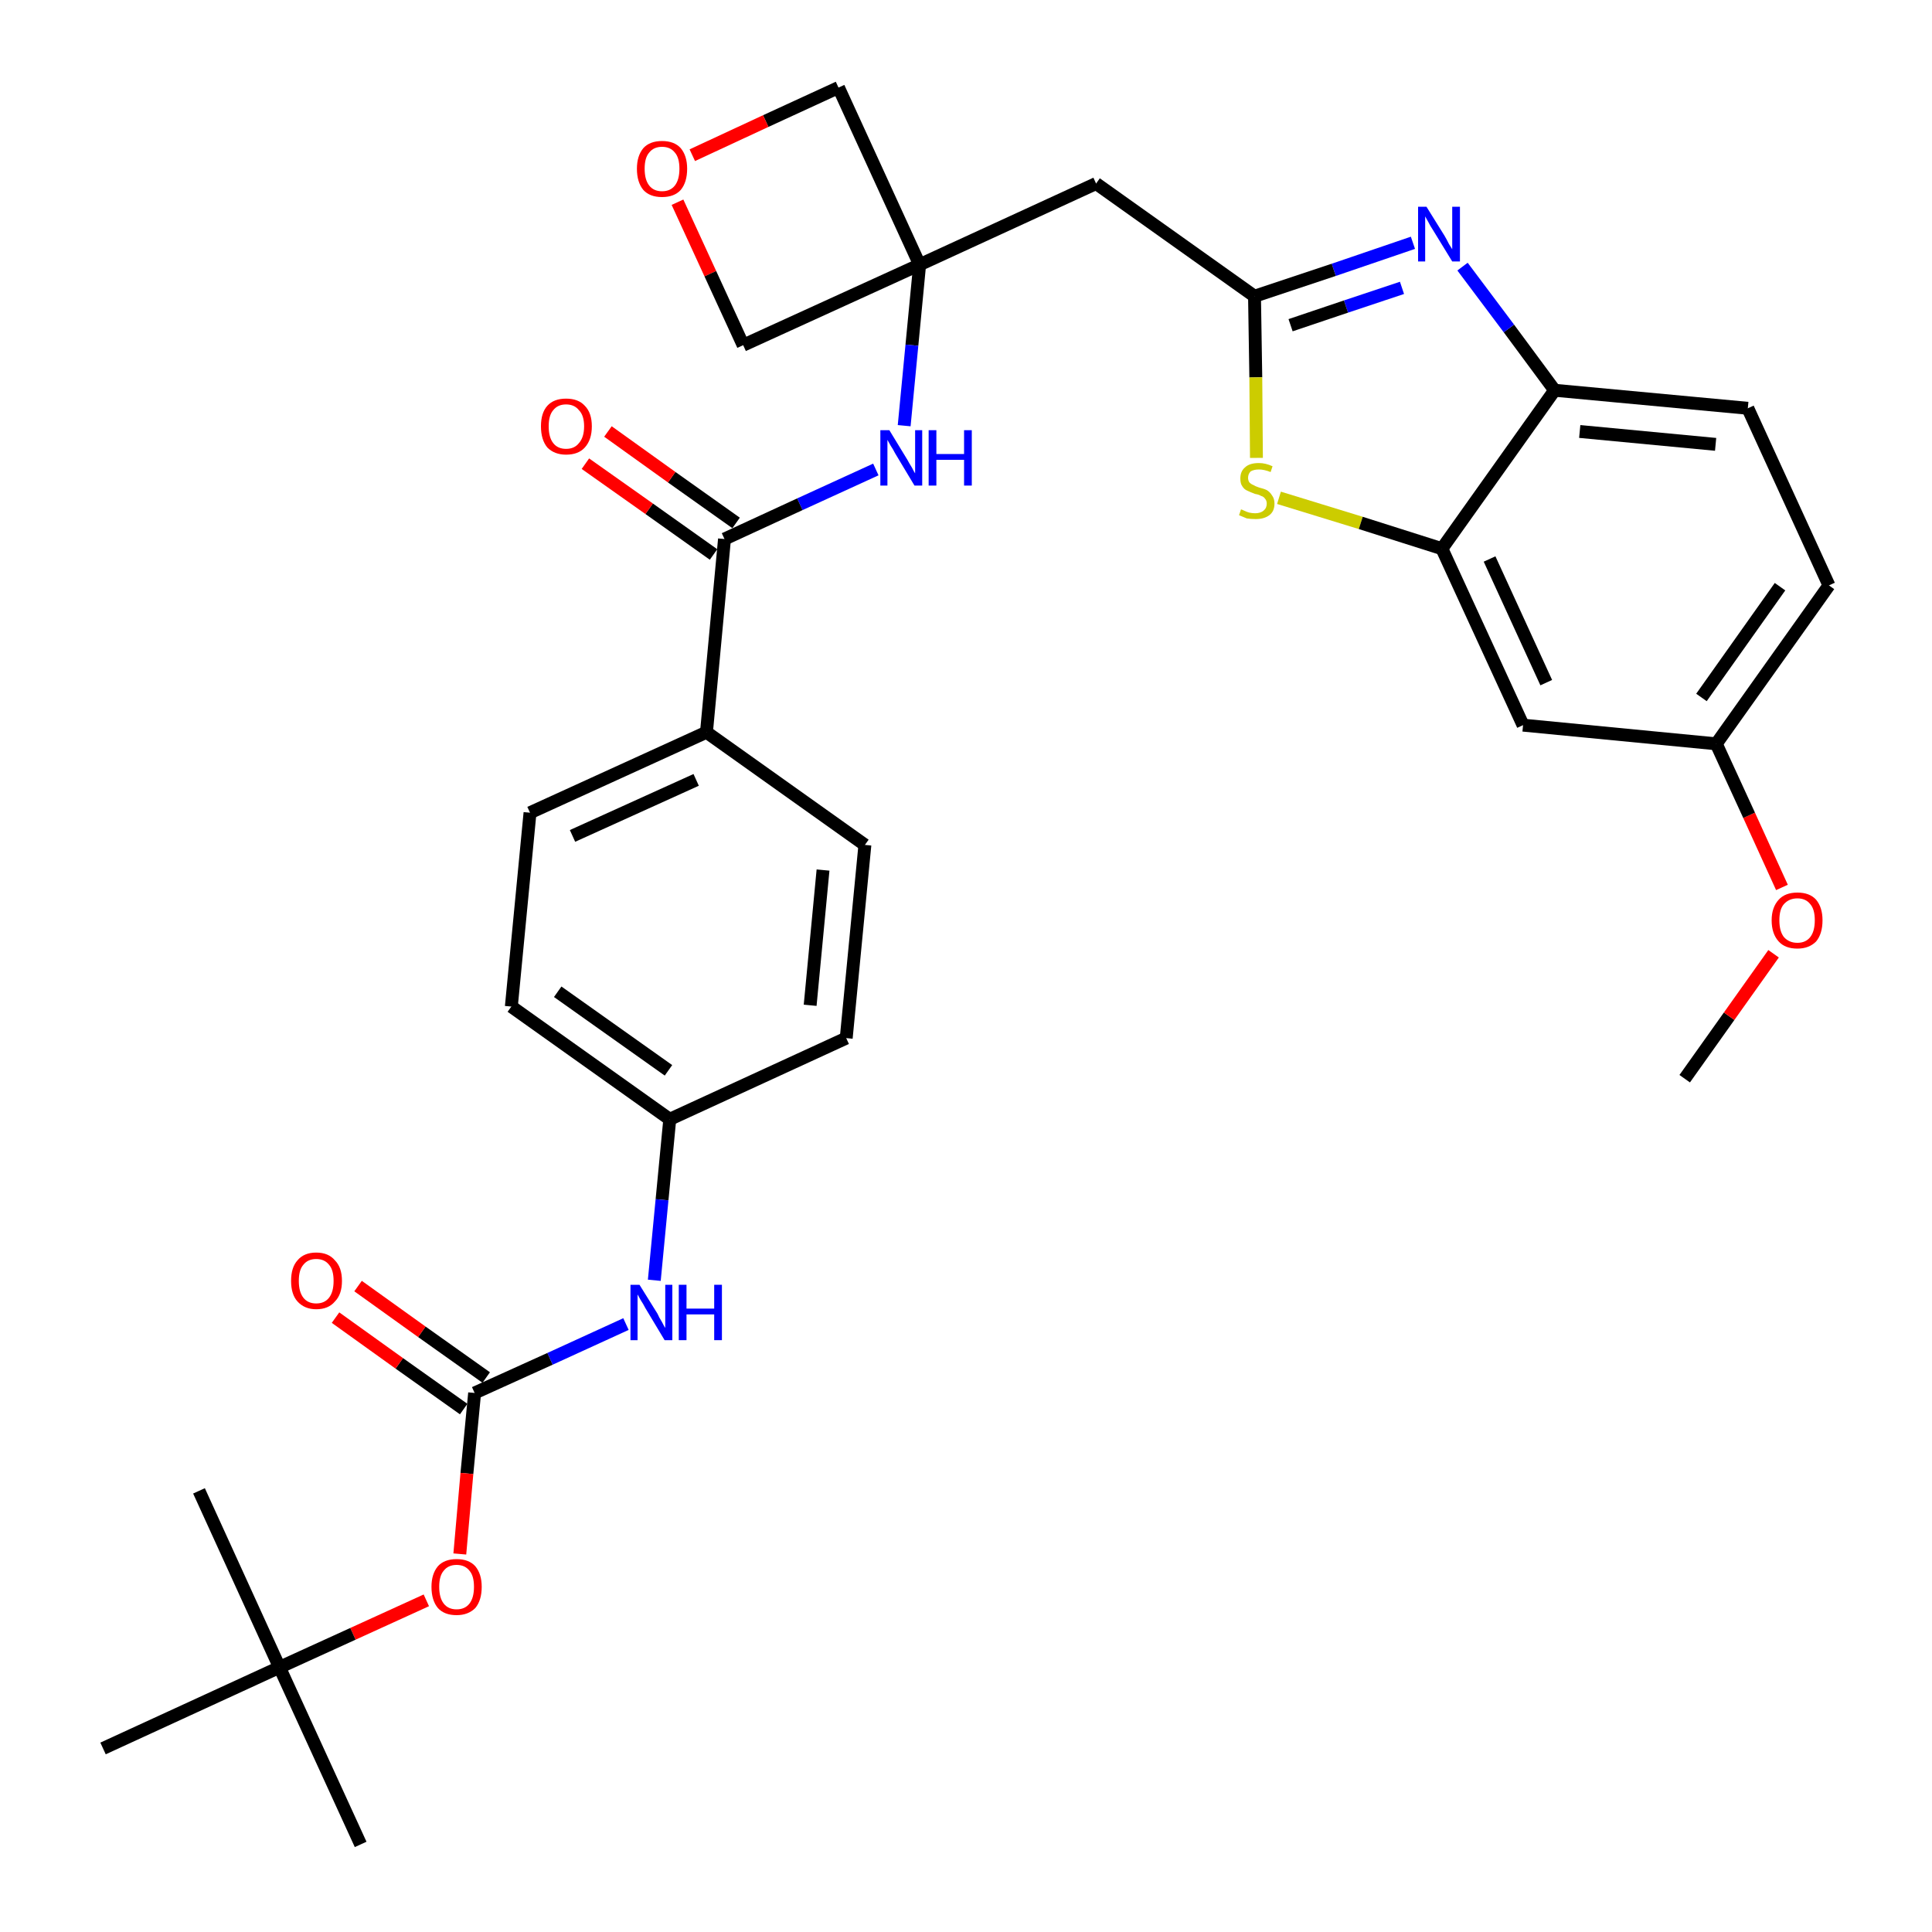 <?xml version='1.0' encoding='iso-8859-1'?>
<svg version='1.1' baseProfile='full'
              xmlns='http://www.w3.org/2000/svg'
                      xmlns:rdkit='http://www.rdkit.org/xml'
                      xmlns:xlink='http://www.w3.org/1999/xlink'
                  xml:space='preserve'
width='300px' height='300px' viewBox='0 0 300 300'>
<!-- END OF HEADER -->
<path class='bond-0 atom-0 atom-1' d='M 261.6,167.5 L 268.5,157.8' style='fill:none;fill-rule:evenodd;stroke:#000000;stroke-width:2.0px;stroke-linecap:butt;stroke-linejoin:miter;stroke-opacity:1' />
<path class='bond-0 atom-0 atom-1' d='M 268.5,157.8 L 275.4,148.1' style='fill:none;fill-rule:evenodd;stroke:#FF0000;stroke-width:2.0px;stroke-linecap:butt;stroke-linejoin:miter;stroke-opacity:1' />
<path class='bond-1 atom-1 atom-2' d='M 276.7,137.8 L 271.6,126.6' style='fill:none;fill-rule:evenodd;stroke:#FF0000;stroke-width:2.0px;stroke-linecap:butt;stroke-linejoin:miter;stroke-opacity:1' />
<path class='bond-1 atom-1 atom-2' d='M 271.6,126.6 L 266.5,115.5' style='fill:none;fill-rule:evenodd;stroke:#000000;stroke-width:2.0px;stroke-linecap:butt;stroke-linejoin:miter;stroke-opacity:1' />
<path class='bond-2 atom-2 atom-3' d='M 266.5,115.5 L 284.0,90.9' style='fill:none;fill-rule:evenodd;stroke:#000000;stroke-width:2.0px;stroke-linecap:butt;stroke-linejoin:miter;stroke-opacity:1' />
<path class='bond-2 atom-2 atom-3' d='M 264.2,108.3 L 276.4,91.1' style='fill:none;fill-rule:evenodd;stroke:#000000;stroke-width:2.0px;stroke-linecap:butt;stroke-linejoin:miter;stroke-opacity:1' />
<path class='bond-32 atom-32 atom-2' d='M 236.5,112.6 L 266.5,115.5' style='fill:none;fill-rule:evenodd;stroke:#000000;stroke-width:2.0px;stroke-linecap:butt;stroke-linejoin:miter;stroke-opacity:1' />
<path class='bond-3 atom-3 atom-4' d='M 284.0,90.9 L 271.4,63.4' style='fill:none;fill-rule:evenodd;stroke:#000000;stroke-width:2.0px;stroke-linecap:butt;stroke-linejoin:miter;stroke-opacity:1' />
<path class='bond-4 atom-4 atom-5' d='M 271.4,63.4 L 241.4,60.6' style='fill:none;fill-rule:evenodd;stroke:#000000;stroke-width:2.0px;stroke-linecap:butt;stroke-linejoin:miter;stroke-opacity:1' />
<path class='bond-4 atom-4 atom-5' d='M 266.4,69.0 L 245.3,67.0' style='fill:none;fill-rule:evenodd;stroke:#000000;stroke-width:2.0px;stroke-linecap:butt;stroke-linejoin:miter;stroke-opacity:1' />
<path class='bond-5 atom-5 atom-6' d='M 241.4,60.6 L 234.3,51.0' style='fill:none;fill-rule:evenodd;stroke:#000000;stroke-width:2.0px;stroke-linecap:butt;stroke-linejoin:miter;stroke-opacity:1' />
<path class='bond-5 atom-5 atom-6' d='M 234.3,51.0 L 227.1,41.4' style='fill:none;fill-rule:evenodd;stroke:#0000FF;stroke-width:2.0px;stroke-linecap:butt;stroke-linejoin:miter;stroke-opacity:1' />
<path class='bond-33 atom-31 atom-5' d='M 223.9,85.2 L 241.4,60.6' style='fill:none;fill-rule:evenodd;stroke:#000000;stroke-width:2.0px;stroke-linecap:butt;stroke-linejoin:miter;stroke-opacity:1' />
<path class='bond-6 atom-6 atom-7' d='M 219.4,37.7 L 207.1,41.9' style='fill:none;fill-rule:evenodd;stroke:#0000FF;stroke-width:2.0px;stroke-linecap:butt;stroke-linejoin:miter;stroke-opacity:1' />
<path class='bond-6 atom-6 atom-7' d='M 207.1,41.9 L 194.8,46.0' style='fill:none;fill-rule:evenodd;stroke:#000000;stroke-width:2.0px;stroke-linecap:butt;stroke-linejoin:miter;stroke-opacity:1' />
<path class='bond-6 atom-6 atom-7' d='M 217.7,44.7 L 209.0,47.6' style='fill:none;fill-rule:evenodd;stroke:#0000FF;stroke-width:2.0px;stroke-linecap:butt;stroke-linejoin:miter;stroke-opacity:1' />
<path class='bond-6 atom-6 atom-7' d='M 209.0,47.6 L 200.4,50.5' style='fill:none;fill-rule:evenodd;stroke:#000000;stroke-width:2.0px;stroke-linecap:butt;stroke-linejoin:miter;stroke-opacity:1' />
<path class='bond-7 atom-7 atom-8' d='M 194.8,46.0 L 170.2,28.5' style='fill:none;fill-rule:evenodd;stroke:#000000;stroke-width:2.0px;stroke-linecap:butt;stroke-linejoin:miter;stroke-opacity:1' />
<path class='bond-29 atom-7 atom-30' d='M 194.8,46.0 L 195.0,58.6' style='fill:none;fill-rule:evenodd;stroke:#000000;stroke-width:2.0px;stroke-linecap:butt;stroke-linejoin:miter;stroke-opacity:1' />
<path class='bond-29 atom-7 atom-30' d='M 195.0,58.6 L 195.1,71.1' style='fill:none;fill-rule:evenodd;stroke:#CCCC00;stroke-width:2.0px;stroke-linecap:butt;stroke-linejoin:miter;stroke-opacity:1' />
<path class='bond-8 atom-8 atom-9' d='M 170.2,28.5 L 142.8,41.1' style='fill:none;fill-rule:evenodd;stroke:#000000;stroke-width:2.0px;stroke-linecap:butt;stroke-linejoin:miter;stroke-opacity:1' />
<path class='bond-9 atom-9 atom-10' d='M 142.8,41.1 L 141.6,53.6' style='fill:none;fill-rule:evenodd;stroke:#000000;stroke-width:2.0px;stroke-linecap:butt;stroke-linejoin:miter;stroke-opacity:1' />
<path class='bond-9 atom-9 atom-10' d='M 141.6,53.6 L 140.4,66.1' style='fill:none;fill-rule:evenodd;stroke:#0000FF;stroke-width:2.0px;stroke-linecap:butt;stroke-linejoin:miter;stroke-opacity:1' />
<path class='bond-26 atom-9 atom-27' d='M 142.8,41.1 L 130.2,13.6' style='fill:none;fill-rule:evenodd;stroke:#000000;stroke-width:2.0px;stroke-linecap:butt;stroke-linejoin:miter;stroke-opacity:1' />
<path class='bond-34 atom-29 atom-9' d='M 115.4,53.6 L 142.8,41.1' style='fill:none;fill-rule:evenodd;stroke:#000000;stroke-width:2.0px;stroke-linecap:butt;stroke-linejoin:miter;stroke-opacity:1' />
<path class='bond-10 atom-10 atom-11' d='M 136.0,72.9 L 124.2,78.3' style='fill:none;fill-rule:evenodd;stroke:#0000FF;stroke-width:2.0px;stroke-linecap:butt;stroke-linejoin:miter;stroke-opacity:1' />
<path class='bond-10 atom-10 atom-11' d='M 124.2,78.3 L 112.5,83.7' style='fill:none;fill-rule:evenodd;stroke:#000000;stroke-width:2.0px;stroke-linecap:butt;stroke-linejoin:miter;stroke-opacity:1' />
<path class='bond-11 atom-11 atom-12' d='M 114.3,81.2 L 104.3,74.1' style='fill:none;fill-rule:evenodd;stroke:#000000;stroke-width:2.0px;stroke-linecap:butt;stroke-linejoin:miter;stroke-opacity:1' />
<path class='bond-11 atom-11 atom-12' d='M 104.3,74.1 L 94.4,67.0' style='fill:none;fill-rule:evenodd;stroke:#FF0000;stroke-width:2.0px;stroke-linecap:butt;stroke-linejoin:miter;stroke-opacity:1' />
<path class='bond-11 atom-11 atom-12' d='M 110.8,86.1 L 100.8,79.0' style='fill:none;fill-rule:evenodd;stroke:#000000;stroke-width:2.0px;stroke-linecap:butt;stroke-linejoin:miter;stroke-opacity:1' />
<path class='bond-11 atom-11 atom-12' d='M 100.8,79.0 L 90.9,72.0' style='fill:none;fill-rule:evenodd;stroke:#FF0000;stroke-width:2.0px;stroke-linecap:butt;stroke-linejoin:miter;stroke-opacity:1' />
<path class='bond-12 atom-11 atom-13' d='M 112.5,83.7 L 109.7,113.7' style='fill:none;fill-rule:evenodd;stroke:#000000;stroke-width:2.0px;stroke-linecap:butt;stroke-linejoin:miter;stroke-opacity:1' />
<path class='bond-13 atom-13 atom-14' d='M 109.7,113.7 L 82.3,126.2' style='fill:none;fill-rule:evenodd;stroke:#000000;stroke-width:2.0px;stroke-linecap:butt;stroke-linejoin:miter;stroke-opacity:1' />
<path class='bond-13 atom-13 atom-14' d='M 108.1,121.1 L 88.9,129.8' style='fill:none;fill-rule:evenodd;stroke:#000000;stroke-width:2.0px;stroke-linecap:butt;stroke-linejoin:miter;stroke-opacity:1' />
<path class='bond-35 atom-26 atom-13' d='M 134.3,131.2 L 109.7,113.7' style='fill:none;fill-rule:evenodd;stroke:#000000;stroke-width:2.0px;stroke-linecap:butt;stroke-linejoin:miter;stroke-opacity:1' />
<path class='bond-14 atom-14 atom-15' d='M 82.3,126.2 L 79.4,156.3' style='fill:none;fill-rule:evenodd;stroke:#000000;stroke-width:2.0px;stroke-linecap:butt;stroke-linejoin:miter;stroke-opacity:1' />
<path class='bond-15 atom-15 atom-16' d='M 79.4,156.3 L 104.0,173.8' style='fill:none;fill-rule:evenodd;stroke:#000000;stroke-width:2.0px;stroke-linecap:butt;stroke-linejoin:miter;stroke-opacity:1' />
<path class='bond-15 atom-15 atom-16' d='M 86.6,154.0 L 103.8,166.2' style='fill:none;fill-rule:evenodd;stroke:#000000;stroke-width:2.0px;stroke-linecap:butt;stroke-linejoin:miter;stroke-opacity:1' />
<path class='bond-16 atom-16 atom-17' d='M 104.0,173.8 L 102.8,186.3' style='fill:none;fill-rule:evenodd;stroke:#000000;stroke-width:2.0px;stroke-linecap:butt;stroke-linejoin:miter;stroke-opacity:1' />
<path class='bond-16 atom-16 atom-17' d='M 102.8,186.3 L 101.6,198.8' style='fill:none;fill-rule:evenodd;stroke:#0000FF;stroke-width:2.0px;stroke-linecap:butt;stroke-linejoin:miter;stroke-opacity:1' />
<path class='bond-24 atom-16 atom-25' d='M 104.0,173.8 L 131.4,161.2' style='fill:none;fill-rule:evenodd;stroke:#000000;stroke-width:2.0px;stroke-linecap:butt;stroke-linejoin:miter;stroke-opacity:1' />
<path class='bond-17 atom-17 atom-18' d='M 97.2,205.6 L 85.4,211.0' style='fill:none;fill-rule:evenodd;stroke:#0000FF;stroke-width:2.0px;stroke-linecap:butt;stroke-linejoin:miter;stroke-opacity:1' />
<path class='bond-17 atom-17 atom-18' d='M 85.4,211.0 L 73.7,216.3' style='fill:none;fill-rule:evenodd;stroke:#000000;stroke-width:2.0px;stroke-linecap:butt;stroke-linejoin:miter;stroke-opacity:1' />
<path class='bond-18 atom-18 atom-19' d='M 75.5,213.9 L 65.5,206.8' style='fill:none;fill-rule:evenodd;stroke:#000000;stroke-width:2.0px;stroke-linecap:butt;stroke-linejoin:miter;stroke-opacity:1' />
<path class='bond-18 atom-18 atom-19' d='M 65.5,206.8 L 55.6,199.7' style='fill:none;fill-rule:evenodd;stroke:#FF0000;stroke-width:2.0px;stroke-linecap:butt;stroke-linejoin:miter;stroke-opacity:1' />
<path class='bond-18 atom-18 atom-19' d='M 72.0,218.8 L 62.0,211.7' style='fill:none;fill-rule:evenodd;stroke:#000000;stroke-width:2.0px;stroke-linecap:butt;stroke-linejoin:miter;stroke-opacity:1' />
<path class='bond-18 atom-18 atom-19' d='M 62.0,211.7 L 52.1,204.6' style='fill:none;fill-rule:evenodd;stroke:#FF0000;stroke-width:2.0px;stroke-linecap:butt;stroke-linejoin:miter;stroke-opacity:1' />
<path class='bond-19 atom-18 atom-20' d='M 73.7,216.3 L 72.5,228.8' style='fill:none;fill-rule:evenodd;stroke:#000000;stroke-width:2.0px;stroke-linecap:butt;stroke-linejoin:miter;stroke-opacity:1' />
<path class='bond-19 atom-18 atom-20' d='M 72.5,228.8 L 71.4,241.3' style='fill:none;fill-rule:evenodd;stroke:#FF0000;stroke-width:2.0px;stroke-linecap:butt;stroke-linejoin:miter;stroke-opacity:1' />
<path class='bond-20 atom-20 atom-21' d='M 66.2,248.5 L 54.8,253.7' style='fill:none;fill-rule:evenodd;stroke:#FF0000;stroke-width:2.0px;stroke-linecap:butt;stroke-linejoin:miter;stroke-opacity:1' />
<path class='bond-20 atom-20 atom-21' d='M 54.8,253.7 L 43.4,258.9' style='fill:none;fill-rule:evenodd;stroke:#000000;stroke-width:2.0px;stroke-linecap:butt;stroke-linejoin:miter;stroke-opacity:1' />
<path class='bond-21 atom-21 atom-22' d='M 43.4,258.9 L 56.0,286.4' style='fill:none;fill-rule:evenodd;stroke:#000000;stroke-width:2.0px;stroke-linecap:butt;stroke-linejoin:miter;stroke-opacity:1' />
<path class='bond-22 atom-21 atom-23' d='M 43.4,258.9 L 30.9,231.5' style='fill:none;fill-rule:evenodd;stroke:#000000;stroke-width:2.0px;stroke-linecap:butt;stroke-linejoin:miter;stroke-opacity:1' />
<path class='bond-23 atom-21 atom-24' d='M 43.4,258.9 L 16.0,271.5' style='fill:none;fill-rule:evenodd;stroke:#000000;stroke-width:2.0px;stroke-linecap:butt;stroke-linejoin:miter;stroke-opacity:1' />
<path class='bond-25 atom-25 atom-26' d='M 131.4,161.2 L 134.3,131.2' style='fill:none;fill-rule:evenodd;stroke:#000000;stroke-width:2.0px;stroke-linecap:butt;stroke-linejoin:miter;stroke-opacity:1' />
<path class='bond-25 atom-25 atom-26' d='M 125.8,156.1 L 127.8,135.1' style='fill:none;fill-rule:evenodd;stroke:#000000;stroke-width:2.0px;stroke-linecap:butt;stroke-linejoin:miter;stroke-opacity:1' />
<path class='bond-27 atom-27 atom-28' d='M 130.2,13.6 L 118.9,18.8' style='fill:none;fill-rule:evenodd;stroke:#000000;stroke-width:2.0px;stroke-linecap:butt;stroke-linejoin:miter;stroke-opacity:1' />
<path class='bond-27 atom-27 atom-28' d='M 118.9,18.8 L 107.5,24.1' style='fill:none;fill-rule:evenodd;stroke:#FF0000;stroke-width:2.0px;stroke-linecap:butt;stroke-linejoin:miter;stroke-opacity:1' />
<path class='bond-28 atom-28 atom-29' d='M 105.2,31.4 L 110.3,42.5' style='fill:none;fill-rule:evenodd;stroke:#FF0000;stroke-width:2.0px;stroke-linecap:butt;stroke-linejoin:miter;stroke-opacity:1' />
<path class='bond-28 atom-28 atom-29' d='M 110.3,42.5 L 115.4,53.6' style='fill:none;fill-rule:evenodd;stroke:#000000;stroke-width:2.0px;stroke-linecap:butt;stroke-linejoin:miter;stroke-opacity:1' />
<path class='bond-30 atom-30 atom-31' d='M 198.6,77.3 L 211.3,81.2' style='fill:none;fill-rule:evenodd;stroke:#CCCC00;stroke-width:2.0px;stroke-linecap:butt;stroke-linejoin:miter;stroke-opacity:1' />
<path class='bond-30 atom-30 atom-31' d='M 211.3,81.2 L 223.9,85.2' style='fill:none;fill-rule:evenodd;stroke:#000000;stroke-width:2.0px;stroke-linecap:butt;stroke-linejoin:miter;stroke-opacity:1' />
<path class='bond-31 atom-31 atom-32' d='M 223.9,85.2 L 236.5,112.6' style='fill:none;fill-rule:evenodd;stroke:#000000;stroke-width:2.0px;stroke-linecap:butt;stroke-linejoin:miter;stroke-opacity:1' />
<path class='bond-31 atom-31 atom-32' d='M 231.3,86.8 L 240.1,106.0' style='fill:none;fill-rule:evenodd;stroke:#000000;stroke-width:2.0px;stroke-linecap:butt;stroke-linejoin:miter;stroke-opacity:1' />
<path  class='atom-1' d='M 275.1 142.9
Q 275.1 140.9, 276.2 139.7
Q 277.2 138.6, 279.1 138.6
Q 281.0 138.6, 282.0 139.7
Q 283.0 140.9, 283.0 142.9
Q 283.0 145.0, 282.0 146.2
Q 280.9 147.3, 279.1 147.3
Q 277.2 147.3, 276.2 146.2
Q 275.1 145.0, 275.1 142.9
M 279.1 146.4
Q 280.4 146.4, 281.1 145.5
Q 281.8 144.6, 281.8 142.9
Q 281.8 141.2, 281.1 140.4
Q 280.4 139.5, 279.1 139.5
Q 277.8 139.5, 277.0 140.4
Q 276.3 141.2, 276.3 142.9
Q 276.3 144.6, 277.0 145.5
Q 277.8 146.4, 279.1 146.4
' fill='#FF0000'/>
<path  class='atom-6' d='M 221.5 32.1
L 224.3 36.6
Q 224.6 37.1, 225.0 37.9
Q 225.5 38.7, 225.5 38.7
L 225.5 32.1
L 226.7 32.1
L 226.7 40.6
L 225.5 40.6
L 222.5 35.7
Q 222.1 35.1, 221.8 34.5
Q 221.4 33.8, 221.3 33.6
L 221.3 40.6
L 220.2 40.6
L 220.2 32.1
L 221.5 32.1
' fill='#0000FF'/>
<path  class='atom-10' d='M 138.1 66.8
L 140.9 71.4
Q 141.1 71.8, 141.6 72.6
Q 142.0 73.4, 142.1 73.5
L 142.1 66.8
L 143.2 66.8
L 143.2 75.4
L 142.0 75.4
L 139.0 70.4
Q 138.7 69.8, 138.3 69.2
Q 137.9 68.5, 137.8 68.3
L 137.8 75.4
L 136.7 75.4
L 136.7 66.8
L 138.1 66.8
' fill='#0000FF'/>
<path  class='atom-10' d='M 144.2 66.8
L 145.4 66.8
L 145.4 70.5
L 149.7 70.5
L 149.7 66.8
L 150.9 66.8
L 150.9 75.4
L 149.7 75.4
L 149.7 71.4
L 145.4 71.4
L 145.4 75.4
L 144.2 75.4
L 144.2 66.8
' fill='#0000FF'/>
<path  class='atom-12' d='M 84.0 66.2
Q 84.0 64.1, 85.0 63.0
Q 86.0 61.9, 87.9 61.9
Q 89.8 61.9, 90.8 63.0
Q 91.9 64.1, 91.9 66.2
Q 91.9 68.3, 90.8 69.5
Q 89.8 70.6, 87.9 70.6
Q 86.1 70.6, 85.0 69.5
Q 84.0 68.3, 84.0 66.2
M 87.9 69.7
Q 89.2 69.7, 89.9 68.8
Q 90.7 67.9, 90.7 66.2
Q 90.7 64.5, 89.9 63.7
Q 89.2 62.8, 87.9 62.8
Q 86.6 62.8, 85.9 63.7
Q 85.2 64.5, 85.2 66.2
Q 85.2 67.9, 85.9 68.8
Q 86.6 69.7, 87.9 69.7
' fill='#FF0000'/>
<path  class='atom-17' d='M 99.3 199.5
L 102.1 204.0
Q 102.3 204.5, 102.8 205.3
Q 103.2 206.1, 103.3 206.2
L 103.3 199.5
L 104.4 199.5
L 104.4 208.1
L 103.2 208.1
L 100.2 203.1
Q 99.9 202.5, 99.5 201.9
Q 99.1 201.2, 99.0 201.0
L 99.0 208.1
L 97.9 208.1
L 97.9 199.5
L 99.3 199.5
' fill='#0000FF'/>
<path  class='atom-17' d='M 105.4 199.5
L 106.6 199.5
L 106.6 203.2
L 110.9 203.2
L 110.9 199.5
L 112.1 199.5
L 112.1 208.1
L 110.9 208.1
L 110.9 204.1
L 106.6 204.1
L 106.6 208.1
L 105.4 208.1
L 105.4 199.5
' fill='#0000FF'/>
<path  class='atom-19' d='M 45.2 198.9
Q 45.2 196.8, 46.2 195.7
Q 47.2 194.5, 49.1 194.5
Q 51.0 194.5, 52.0 195.7
Q 53.1 196.8, 53.1 198.9
Q 53.1 201.0, 52.0 202.1
Q 51.0 203.3, 49.1 203.3
Q 47.3 203.3, 46.2 202.1
Q 45.2 201.0, 45.2 198.9
M 49.1 202.4
Q 50.4 202.4, 51.1 201.5
Q 51.8 200.6, 51.8 198.9
Q 51.8 197.2, 51.1 196.4
Q 50.4 195.5, 49.1 195.5
Q 47.8 195.5, 47.1 196.4
Q 46.4 197.2, 46.4 198.9
Q 46.4 200.6, 47.1 201.5
Q 47.8 202.4, 49.1 202.4
' fill='#FF0000'/>
<path  class='atom-20' d='M 67.0 246.4
Q 67.0 244.4, 68.0 243.2
Q 69.0 242.1, 70.9 242.1
Q 72.8 242.1, 73.8 243.2
Q 74.8 244.4, 74.8 246.4
Q 74.8 248.5, 73.8 249.7
Q 72.7 250.8, 70.9 250.8
Q 69.0 250.8, 68.0 249.7
Q 67.0 248.5, 67.0 246.4
M 70.9 249.9
Q 72.2 249.9, 72.9 249.0
Q 73.6 248.1, 73.6 246.4
Q 73.6 244.7, 72.9 243.9
Q 72.2 243.0, 70.9 243.0
Q 69.6 243.0, 68.9 243.9
Q 68.2 244.7, 68.2 246.4
Q 68.2 248.1, 68.9 249.0
Q 69.6 249.9, 70.9 249.9
' fill='#FF0000'/>
<path  class='atom-28' d='M 98.9 26.2
Q 98.9 24.2, 99.9 23.0
Q 100.9 21.9, 102.8 21.9
Q 104.7 21.9, 105.7 23.0
Q 106.7 24.2, 106.7 26.2
Q 106.7 28.3, 105.7 29.5
Q 104.7 30.6, 102.8 30.6
Q 100.9 30.6, 99.9 29.5
Q 98.9 28.3, 98.9 26.2
M 102.8 29.7
Q 104.1 29.7, 104.8 28.8
Q 105.5 27.9, 105.5 26.2
Q 105.5 24.5, 104.8 23.7
Q 104.1 22.8, 102.8 22.8
Q 101.5 22.8, 100.8 23.7
Q 100.1 24.5, 100.1 26.2
Q 100.1 27.9, 100.8 28.8
Q 101.5 29.7, 102.8 29.7
' fill='#FF0000'/>
<path  class='atom-30' d='M 192.7 79.1
Q 192.8 79.1, 193.2 79.3
Q 193.6 79.5, 194.0 79.6
Q 194.5 79.7, 194.9 79.7
Q 195.7 79.7, 196.2 79.3
Q 196.7 78.9, 196.7 78.2
Q 196.7 77.7, 196.4 77.4
Q 196.2 77.1, 195.8 77.0
Q 195.5 76.8, 194.9 76.7
Q 194.1 76.4, 193.7 76.2
Q 193.2 76.0, 192.9 75.5
Q 192.6 75.1, 192.6 74.3
Q 192.6 73.2, 193.3 72.6
Q 194.0 71.9, 195.5 71.9
Q 196.5 71.9, 197.6 72.4
L 197.3 73.3
Q 196.3 72.9, 195.5 72.9
Q 194.7 72.9, 194.2 73.2
Q 193.8 73.6, 193.8 74.2
Q 193.8 74.6, 194.0 74.9
Q 194.3 75.2, 194.6 75.3
Q 194.9 75.5, 195.5 75.7
Q 196.3 75.9, 196.7 76.1
Q 197.2 76.4, 197.5 76.9
Q 197.9 77.4, 197.9 78.2
Q 197.9 79.4, 197.1 80.0
Q 196.3 80.6, 195.0 80.6
Q 194.2 80.6, 193.6 80.5
Q 193.1 80.3, 192.4 80.0
L 192.7 79.1
' fill='#CCCC00'/>
</svg>
